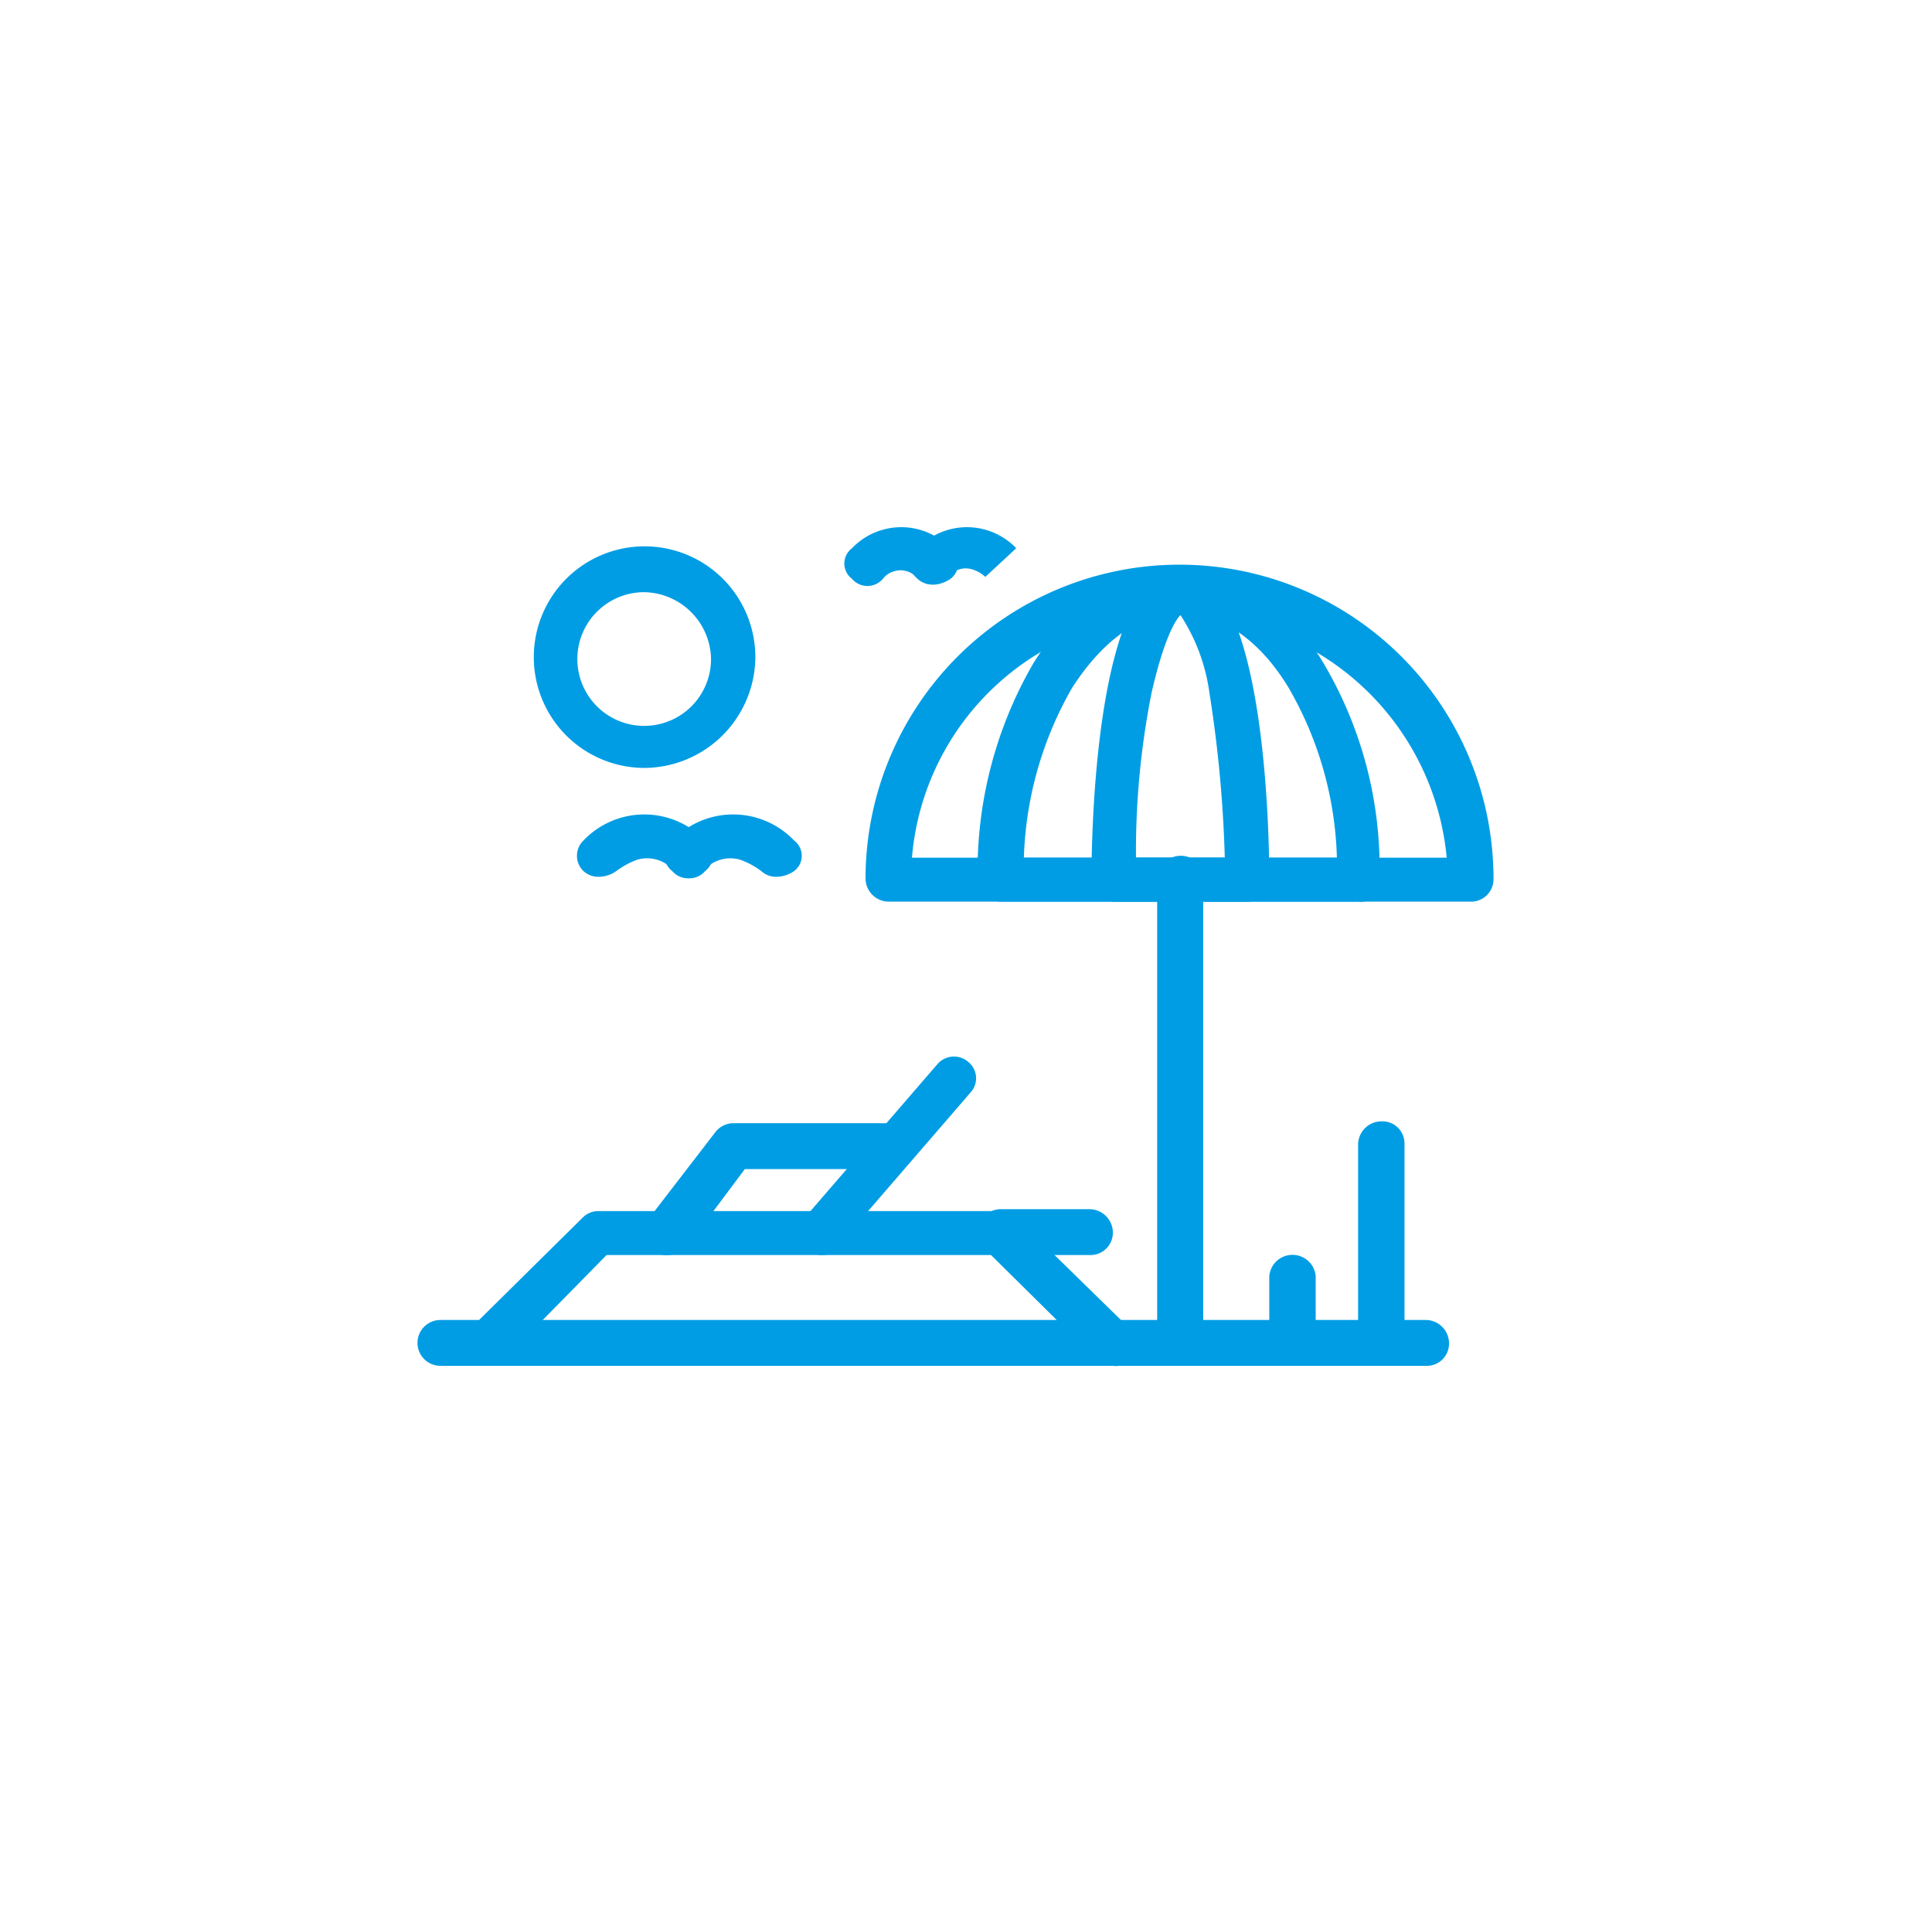 <svg xmlns="http://www.w3.org/2000/svg" viewBox="0 0 101.16 100"><defs><style>.cls-1{fill:#fff;}.cls-2{fill:#009de4;}</style></defs><title>Asset 42</title><g id="Layer_2" data-name="Layer 2"><g id="_1" data-name="1"><rect class="cls-1" width="101.16" height="100"/><g id="_469_Beach_sunbed_vacation" data-name="469, Beach, sunbed, vacation"><path class="cls-2" d="M77,47.2H46.53A1.22,1.22,0,0,1,45.32,46,16.44,16.44,0,0,1,78.2,46,1.17,1.17,0,0,1,77,47.2ZM47.75,44.9h28A14,14,0,0,0,61.71,32.2,13.85,13.85,0,0,0,47.75,44.9Z"/><path class="cls-2" d="M71.11,47.2H52.4A1.22,1.22,0,0,1,51.19,46a21.65,21.65,0,0,1,2.93-11.3c2-3.2,4.65-5,7.59-5s5.66,1.8,7.58,5A21.06,21.06,0,0,1,72.23,46,1,1,0,0,1,71.11,47.2Zm-17.5-2.3H70A18.74,18.74,0,0,0,67.47,36c-1.51-2.5-3.54-3.9-5.66-3.9s-4.05,1.4-5.67,3.9A19,19,0,0,0,53.61,44.9Z"/><path class="cls-2" d="M65.35,47.2h-7A1.23,1.23,0,0,1,57.15,46c0-1.7.11-16.2,4.66-16.2S66.46,44.4,66.46,46A1.14,1.14,0,0,1,65.35,47.2Zm-5.87-2.3h4.65a66.47,66.47,0,0,0-.8-8.6,9.86,9.86,0,0,0-1.52-4.1c-.31.3-.91,1.4-1.52,4.1A42.61,42.61,0,0,0,59.48,44.9Z"/><path class="cls-2" d="M58.27,71.5H25.49a1.24,1.24,0,0,1-1.11-.7,1.12,1.12,0,0,1,.3-1.3l5.87-5.8a1.16,1.16,0,0,1,.81-.3h21a1.16,1.16,0,0,1,.81.3L59,69.4a1.27,1.27,0,0,1,.4.9A1,1,0,0,1,58.27,71.5ZM28.32,69.2H55.43l-3.54-3.5H31.76Z"/><path class="cls-2" d="M61.81,71.5a1.23,1.23,0,0,1-1.22-1.2V46a1.23,1.23,0,0,1,1.22-1.2A1.16,1.16,0,0,1,63,46V70.3A1.3,1.3,0,0,1,61.81,71.5Z"/><path class="cls-2" d="M43,65.7a1.38,1.38,0,0,1-.81-.3,1.12,1.12,0,0,1-.1-1.6l7-8.1a1.14,1.14,0,0,1,1.62-.1,1.1,1.1,0,0,1,.1,1.6l-7,8.1C43.7,65.6,43.4,65.7,43,65.7Z"/><path class="cls-2" d="M34.8,65.7a1.9,1.9,0,0,1-.71-.2,1.11,1.11,0,0,1-.2-1.6l3.54-4.6a1.21,1.21,0,0,1,.91-.5h8.19A1.23,1.23,0,0,1,47.75,60a1.17,1.17,0,0,1-1.22,1.2H39l-3.14,4.2A1.72,1.72,0,0,1,34.8,65.7Z"/><path class="cls-2" d="M74.66,71.5H23.06a1.2,1.2,0,1,1,0-2.4h51.6a1.22,1.22,0,0,1,1.21,1.2A1.16,1.16,0,0,1,74.66,71.5Z"/><path class="cls-2" d="M57.05,65.7H52.4a1.2,1.2,0,1,1,0-2.4h4.65a1.23,1.23,0,0,1,1.22,1.2A1.17,1.17,0,0,1,57.05,65.7Z"/><path class="cls-2" d="M31.36,45.9a1.16,1.16,0,0,1-.81-.3,1.11,1.11,0,0,1,0-1.6,4.4,4.4,0,0,1,6.37,0,1,1,0,0,1,0,1.6,1.06,1.06,0,0,1-1.62,0,1.84,1.84,0,0,0-1.92-.6,4.21,4.21,0,0,0-1.11.6A1.64,1.64,0,0,1,31.36,45.9Z"/><path class="cls-2" d="M40.67,45.9a1.14,1.14,0,0,1-.81-.3,4.17,4.17,0,0,0-1.12-.6,1.85,1.85,0,0,0-1.92.6,1.06,1.06,0,0,1-1.62,0,1,1,0,0,1,0-1.6,4.41,4.41,0,0,1,6.38,0,1,1,0,0,1,0,1.6A1.67,1.67,0,0,1,40.67,45.9Z"/><path class="cls-2" d="M48.86,30.6a1.16,1.16,0,0,1-.81-.3,1.12,1.12,0,0,0-1.21-.4,1.08,1.08,0,0,0-.61.4,1.06,1.06,0,0,1-1.62,0,1,1,0,0,1,0-1.6,3.57,3.57,0,0,1,5.16,0,1,1,0,0,1,0,1.6A1.64,1.64,0,0,1,48.86,30.6Z"/><path class="cls-2" d="M48.86,30.6a1.16,1.16,0,0,1-.81-.3,1,1,0,0,1,0-1.6,3.57,3.57,0,0,1,5.16,0l-1.62,1.5h0a1.7,1.7,0,0,0-.71-.4,1.12,1.12,0,0,0-1.21.4A.93.93,0,0,1,48.86,30.6Z"/><path class="cls-2" d="M33.69,40.2a5.8,5.8,0,1,1,5.86-5.8A5.84,5.84,0,0,1,33.69,40.2Zm0-9.2a3.5,3.5,0,1,0,3.54,3.5A3.56,3.56,0,0,0,33.69,31Z"/><path class="cls-2" d="M72.33,71.5a1.23,1.23,0,0,1-1.22-1.2V59.9a1.23,1.23,0,0,1,1.22-1.2,1.16,1.16,0,0,1,1.21,1.2V70.3A1.22,1.22,0,0,1,72.33,71.5Z"/><path class="cls-2" d="M67.68,71.5a1.23,1.23,0,0,1-1.22-1.2V66.8a1.22,1.22,0,0,1,2.43,0v3.5A1.3,1.3,0,0,1,67.68,71.5Z"/></g></g></g></svg>